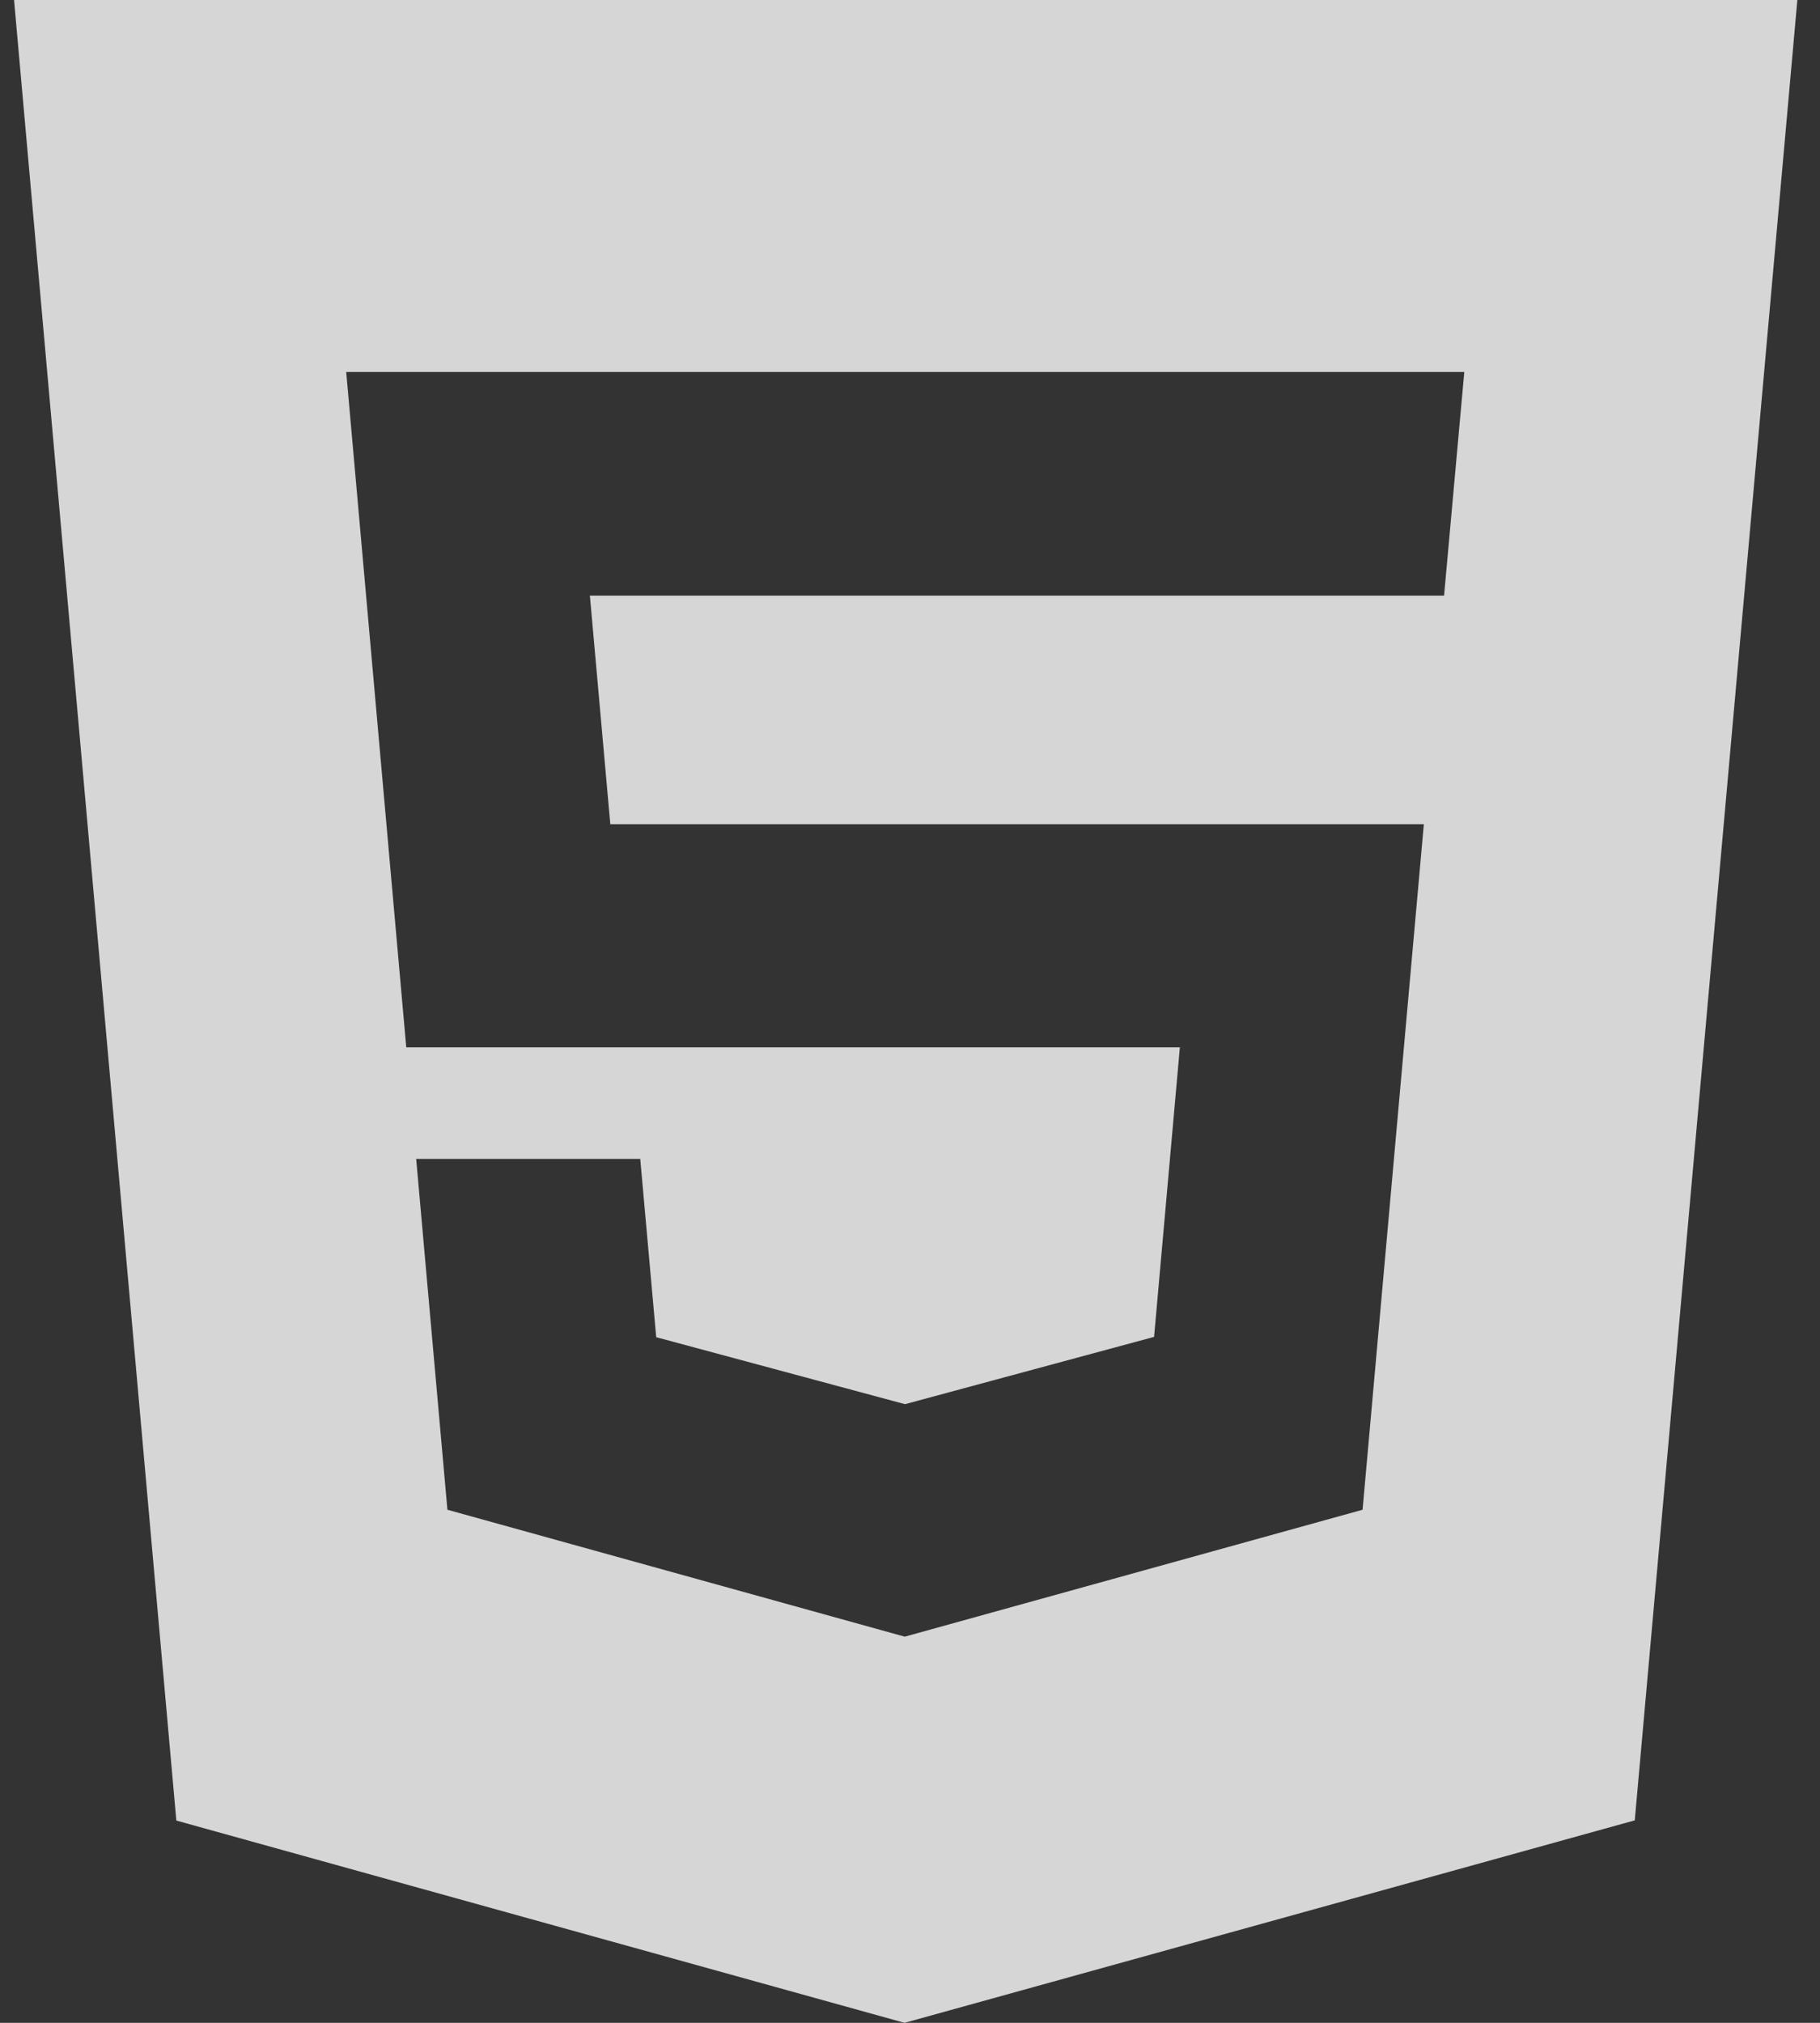 <svg width="18" height="20" viewBox="0 0 18 20" fill="none" xmlns="http://www.w3.org/2000/svg">
<rect x="0" y="0" width="18" height="20" fill="#333333" stroke="none"/>
<path fill-rule="evenodd" clip-rule="evenodd" d="M0.139 0L1.744 18L8.946 20L16.168 17.998L17.776 0H0.139ZM14.282 5.889H5.834L6.036 8.149H14.082L13.476 14.927L8.948 16.182L4.425 14.927L4.116 11.458H6.332L6.49 13.221L8.95 13.883L8.955 13.882L11.414 13.218L11.669 10.355H4.018L3.424 3.678H14.482L14.282 5.889Z" fill="white" fill-opacity="0.8"/>
</svg>
